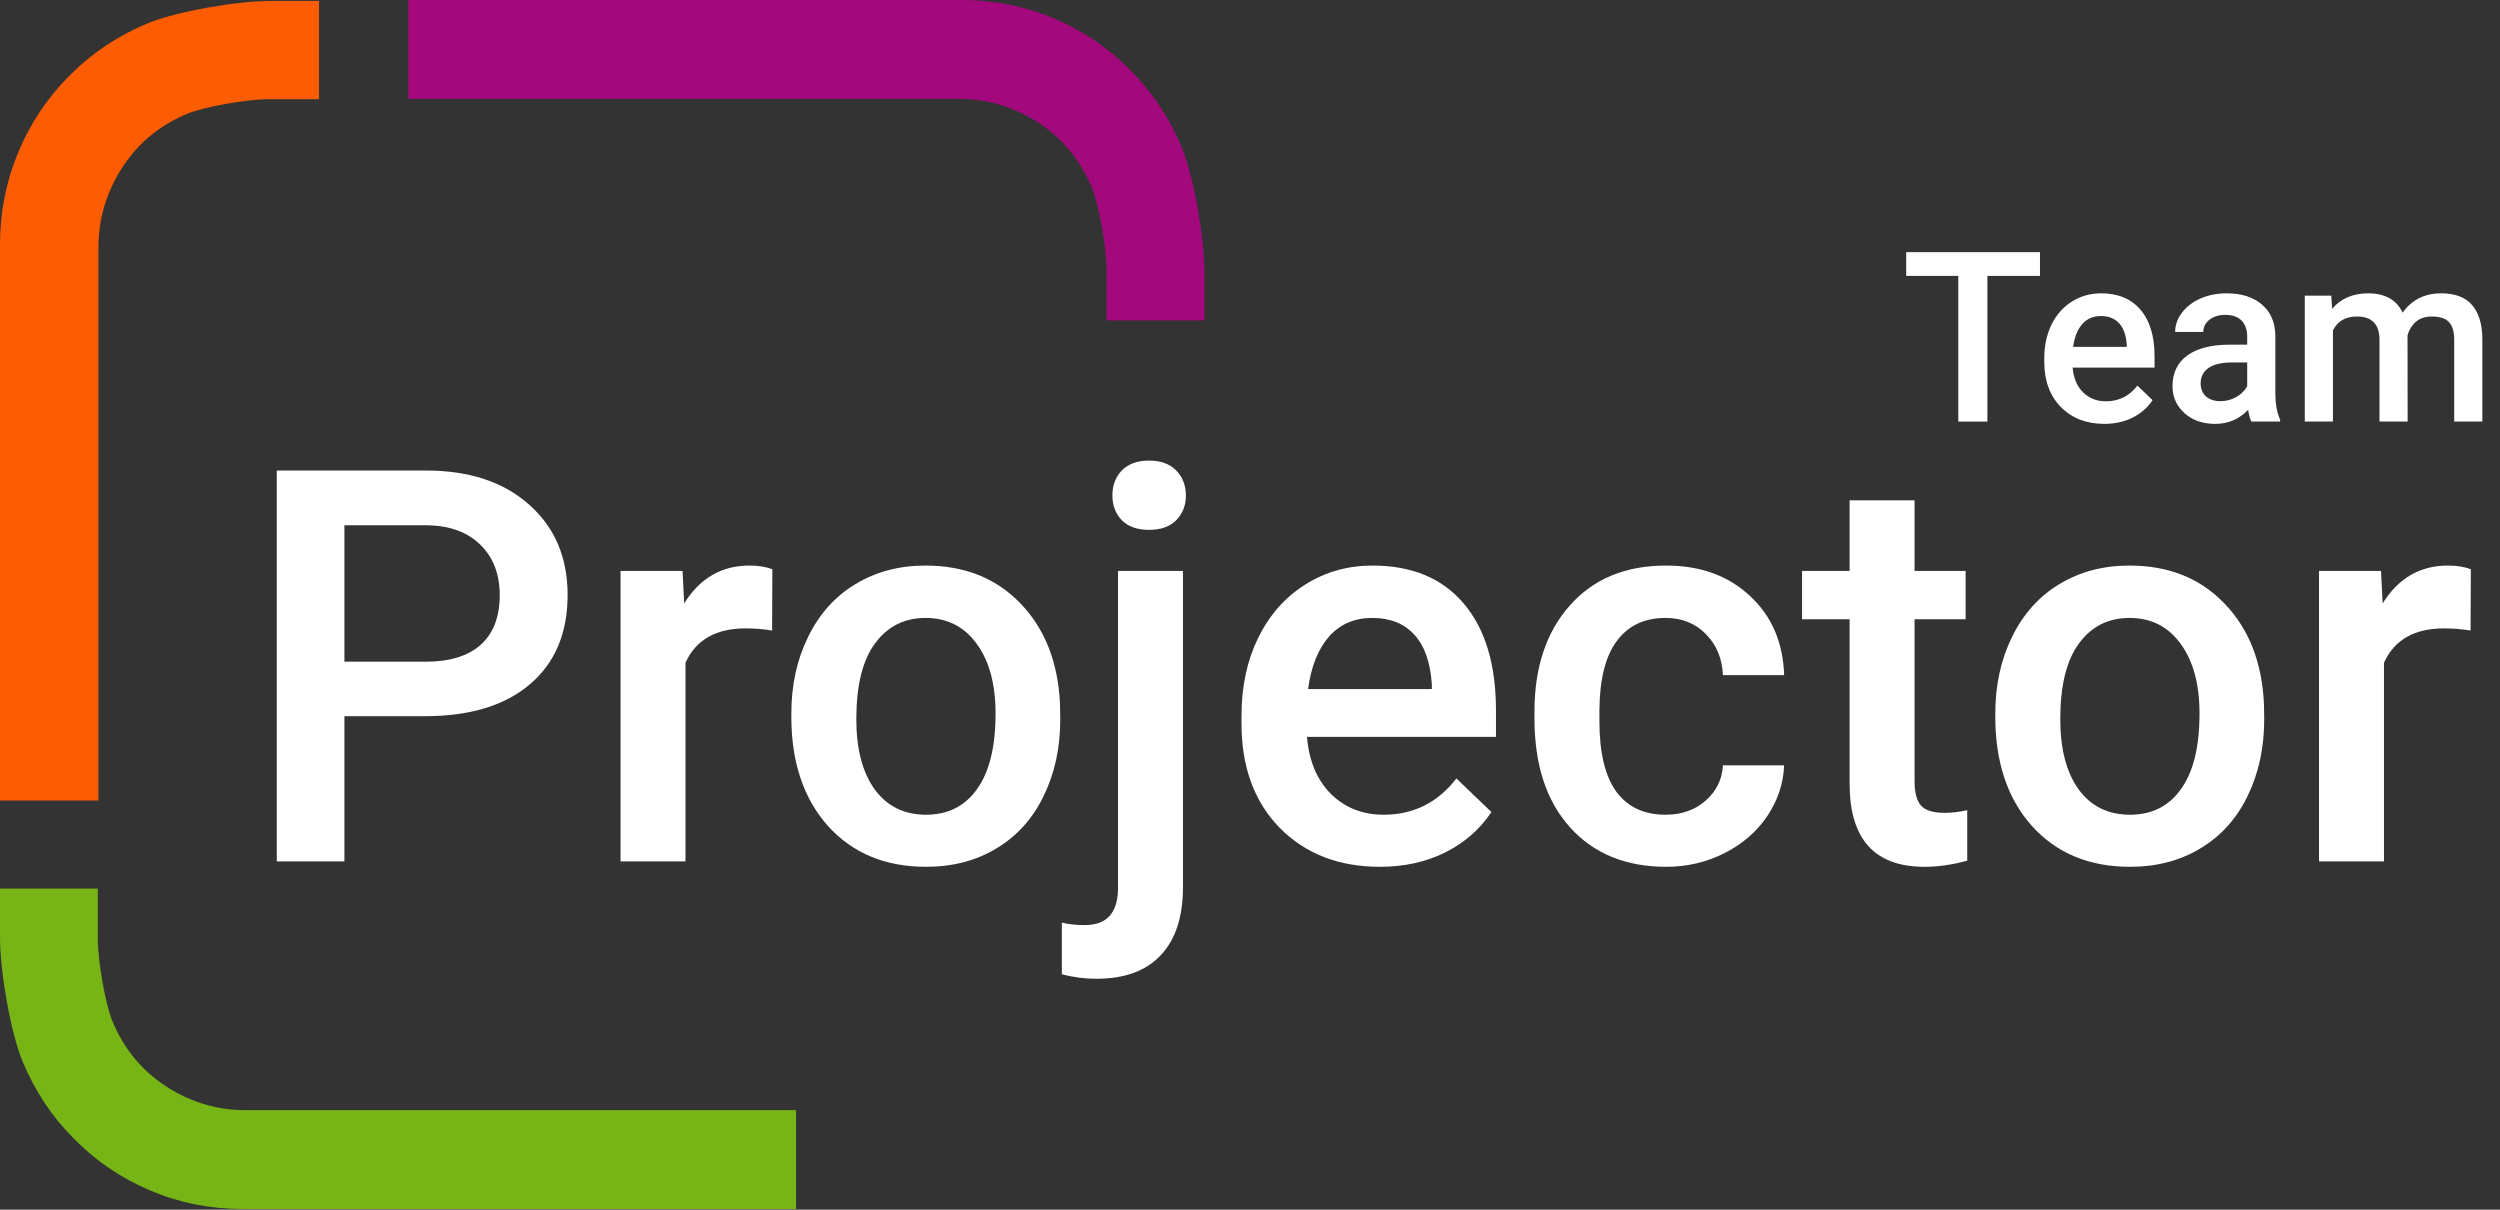 <svg width="93" height="45" viewBox="0 0 93 45" fill="none" xmlns="http://www.w3.org/2000/svg">
<rect x="0" y="0" width="93" height="45" fill="#333333" stroke="none"/>
<path d="M41.164 9.956C41.15 9.209 40.892 7.621 40.607 6.95C40.321 6.278 39.933 5.7 39.443 5.215C38.94 4.73 38.365 4.353 37.718 4.082C37.072 3.812 36.388 3.677 35.667 3.677C31.117 3.677 27.705 3.677 25.431 3.677C23.155 3.677 19.741 3.677 15.19 3.677V0H35.769C36.98 0 38.127 0.229 39.208 0.686C40.29 1.143 41.239 1.787 42.056 2.618C42.873 3.435 43.509 4.394 43.965 5.495C44.421 6.596 44.803 8.873 44.803 10.105V11.919H41.164C41.164 11.511 41.167 10.031 41.164 9.956Z" fill="#A4087D"/>
<path d="M3.639 35.019C3.653 35.767 3.91 37.354 4.196 38.026C4.482 38.697 4.87 39.276 5.36 39.76C5.863 40.245 6.438 40.623 7.085 40.893C7.731 41.163 8.415 41.298 9.136 41.298H29.613V44.975H9.034C7.823 44.975 6.676 44.746 5.594 44.289C4.513 43.832 3.563 43.188 2.747 42.357C1.93 41.54 1.294 40.581 0.838 39.48C0.382 38.379 0 36.102 0 34.87V33.056H3.639C3.639 33.464 3.636 34.944 3.639 35.019Z" fill="#76B515"/>
<path d="M11.867 3.69H9.913C9.168 3.704 7.588 3.963 6.919 4.25C6.25 4.537 5.675 4.926 5.192 5.418C4.709 5.924 4.333 6.502 4.065 7.151C3.796 7.8 3.661 8.487 3.661 9.211C3.661 11.953 3.661 14.009 3.661 15.38C3.661 18.579 3.661 23.379 3.661 29.779C3.274 29.779 0.136 29.779 0 29.779L0 9.109C0 7.892 0.228 6.741 0.683 5.654C1.138 4.567 1.779 3.614 2.606 2.794C3.42 1.974 4.375 1.335 5.471 0.877C6.567 0.419 8.834 0.035 10.061 0.035C10.19 0.035 11.867 0.035 11.867 0.035C11.867 1.045 11.867 2.912 11.867 3.69Z" fill="#FD5C02"/>
<path d="M12.812 26.642V32.045H10.296V17.503H15.835C17.453 17.503 18.735 17.926 19.683 18.772C20.638 19.618 21.115 20.736 21.115 22.128C21.115 23.553 20.648 24.661 19.713 25.454C18.785 26.246 17.483 26.642 15.805 26.642H12.812ZM12.812 24.615H15.835C16.73 24.615 17.413 24.405 17.884 23.985C18.354 23.559 18.59 22.947 18.59 22.148C18.59 21.362 18.351 20.736 17.874 20.27C17.396 19.797 16.74 19.554 15.905 19.541H12.812V24.615Z" fill="white"/>
<path d="M28.722 23.456C28.404 23.403 28.076 23.376 27.738 23.376C26.631 23.376 25.885 23.802 25.5 24.655V32.045H23.084V21.239H25.391L25.451 22.447C26.034 21.509 26.843 21.039 27.877 21.039C28.222 21.039 28.507 21.086 28.732 21.179L28.722 23.456Z" fill="white"/>
<path d="M29.438 26.542C29.438 25.484 29.647 24.532 30.065 23.686C30.482 22.834 31.069 22.181 31.825 21.728C32.581 21.269 33.449 21.039 34.43 21.039C35.882 21.039 37.059 21.509 37.96 22.447C38.868 23.386 39.359 24.631 39.432 26.183L39.442 26.752C39.442 27.817 39.236 28.77 38.825 29.608C38.421 30.447 37.837 31.097 37.075 31.556C36.319 32.016 35.444 32.245 34.45 32.245C32.932 32.245 31.715 31.739 30.801 30.727C29.892 29.708 29.438 28.353 29.438 26.662V26.542ZM31.855 26.752C31.855 27.864 32.083 28.736 32.541 29.369C32.998 29.995 33.635 30.308 34.45 30.308C35.265 30.308 35.898 29.988 36.349 29.349C36.807 28.71 37.035 27.774 37.035 26.542C37.035 25.45 36.8 24.585 36.329 23.945C35.865 23.306 35.232 22.987 34.43 22.987C33.641 22.987 33.015 23.303 32.551 23.936C32.087 24.561 31.855 25.5 31.855 26.752Z" fill="white"/>
<path d="M44.006 21.239V33.004C44.006 34.109 43.731 34.952 43.181 35.531C42.637 36.117 41.838 36.41 40.784 36.41C40.34 36.41 39.912 36.353 39.501 36.24V34.323C39.753 34.383 40.038 34.413 40.357 34.413C41.159 34.413 41.57 33.973 41.59 33.094V21.239H44.006ZM41.381 18.432C41.381 18.059 41.497 17.75 41.729 17.503C41.968 17.257 42.306 17.134 42.743 17.134C43.181 17.134 43.519 17.257 43.757 17.503C43.996 17.75 44.115 18.059 44.115 18.432C44.115 18.799 43.996 19.105 43.757 19.351C43.519 19.591 43.181 19.711 42.743 19.711C42.306 19.711 41.968 19.591 41.729 19.351C41.497 19.105 41.381 18.799 41.381 18.432Z" fill="white"/>
<path d="M51.335 32.245C49.803 32.245 48.56 31.762 47.606 30.797C46.658 29.825 46.184 28.533 46.184 26.922V26.622C46.184 25.544 46.389 24.581 46.8 23.736C47.218 22.884 47.801 22.221 48.55 21.748C49.299 21.276 50.135 21.039 51.056 21.039C52.521 21.039 53.651 21.509 54.447 22.447C55.249 23.386 55.65 24.715 55.65 26.432V27.411H48.62C48.693 28.303 48.988 29.009 49.505 29.529C50.029 30.048 50.685 30.308 51.474 30.308C52.581 30.308 53.482 29.858 54.178 28.959L55.481 30.208C55.05 30.854 54.474 31.356 53.751 31.716C53.035 32.069 52.23 32.245 51.335 32.245ZM51.046 22.987C50.383 22.987 49.846 23.22 49.435 23.686C49.031 24.152 48.772 24.801 48.66 25.633H53.264V25.454C53.211 24.641 52.995 24.029 52.617 23.616C52.239 23.197 51.716 22.987 51.046 22.987Z" fill="white"/>
<path d="M61.955 30.308C62.558 30.308 63.058 30.131 63.456 29.778C63.854 29.425 64.066 28.989 64.093 28.47H66.37C66.343 29.142 66.134 29.772 65.743 30.358C65.352 30.937 64.822 31.396 64.152 31.736C63.483 32.075 62.76 32.245 61.984 32.245C60.48 32.245 59.286 31.756 58.405 30.777C57.523 29.798 57.082 28.447 57.082 26.722V26.472C57.082 24.828 57.52 23.513 58.395 22.527C59.27 21.535 60.463 21.039 61.974 21.039C63.254 21.039 64.295 21.415 65.097 22.168C65.906 22.913 66.33 23.896 66.37 25.114H64.093C64.066 24.495 63.854 23.985 63.456 23.586C63.065 23.186 62.565 22.987 61.955 22.987C61.172 22.987 60.569 23.273 60.145 23.846C59.721 24.412 59.505 25.274 59.498 26.432V26.822C59.498 27.994 59.707 28.869 60.125 29.449C60.549 30.021 61.159 30.308 61.955 30.308Z" fill="white"/>
<path d="M71.222 18.612V21.239H73.121V23.037H71.222V29.069C71.222 29.482 71.302 29.782 71.461 29.968C71.627 30.148 71.918 30.238 72.336 30.238C72.614 30.238 72.896 30.204 73.181 30.138V32.016C72.631 32.169 72.101 32.245 71.59 32.245C69.734 32.245 68.806 31.216 68.806 29.159V23.037H67.036V21.239H68.806V18.612H71.222Z" fill="white"/>
<path d="M74.225 26.542C74.225 25.484 74.434 24.532 74.852 23.686C75.269 22.834 75.856 22.181 76.612 21.728C77.368 21.269 78.236 21.039 79.217 21.039C80.669 21.039 81.846 21.509 82.747 22.447C83.655 23.386 84.146 24.631 84.219 26.183L84.229 26.752C84.229 27.817 84.023 28.77 83.612 29.608C83.208 30.447 82.624 31.097 81.862 31.556C81.106 32.016 80.231 32.245 79.237 32.245C77.719 32.245 76.502 31.739 75.588 30.727C74.679 29.708 74.225 28.353 74.225 26.662V26.542ZM76.642 26.752C76.642 27.864 76.87 28.736 77.328 29.369C77.785 29.995 78.422 30.308 79.237 30.308C80.052 30.308 80.685 29.988 81.136 29.349C81.594 28.71 81.822 27.774 81.822 26.542C81.822 25.45 81.587 24.585 81.116 23.945C80.652 23.306 80.019 22.987 79.217 22.987C78.428 22.987 77.802 23.303 77.338 23.936C76.874 24.561 76.642 25.5 76.642 26.752Z" fill="white"/>
<path d="M91.905 23.456C91.587 23.403 91.259 23.376 90.921 23.376C89.814 23.376 89.068 23.802 88.684 24.655V32.045H86.267V21.239H88.574L88.634 22.447C89.217 21.509 90.026 21.039 91.06 21.039C91.405 21.039 91.69 21.086 91.915 21.179L91.905 23.456Z" fill="white"/>
<path d="M75.887 10.263H73.931V15.682H72.849V10.263H70.91V9.38H75.887V10.263Z" fill="white"/>
<path d="M78.279 15.768C77.615 15.768 77.076 15.559 76.663 15.141C76.252 14.72 76.047 14.16 76.047 13.462V13.332C76.047 12.864 76.136 12.447 76.314 12.081C76.495 11.712 76.748 11.425 77.072 11.22C77.397 11.015 77.759 10.912 78.158 10.912C78.793 10.912 79.283 11.116 79.627 11.523C79.975 11.93 80.149 12.505 80.149 13.249V13.674H77.102C77.134 14.06 77.262 14.366 77.486 14.591C77.713 14.816 77.997 14.929 78.339 14.929C78.819 14.929 79.21 14.734 79.511 14.345L80.076 14.886C79.889 15.165 79.639 15.383 79.326 15.539C79.016 15.692 78.666 15.768 78.279 15.768ZM78.154 11.756C77.867 11.756 77.634 11.857 77.456 12.059C77.281 12.261 77.168 12.543 77.12 12.903H79.115V12.825C79.092 12.473 78.998 12.208 78.835 12.029C78.671 11.847 78.444 11.756 78.154 11.756Z" fill="white"/>
<path d="M83.751 15.682C83.705 15.592 83.665 15.447 83.63 15.245C83.297 15.594 82.889 15.768 82.407 15.768C81.939 15.768 81.556 15.634 81.26 15.366C80.965 15.098 80.817 14.766 80.817 14.37C80.817 13.871 81.001 13.489 81.368 13.223C81.739 12.955 82.267 12.821 82.954 12.821H83.596V12.514C83.596 12.271 83.528 12.078 83.394 11.934C83.258 11.787 83.053 11.713 82.777 11.713C82.539 11.713 82.344 11.774 82.191 11.895C82.039 12.013 81.963 12.165 81.963 12.349H80.916C80.916 12.092 81.001 11.853 81.17 11.631C81.34 11.406 81.569 11.23 81.859 11.103C82.153 10.976 82.478 10.912 82.838 10.912C83.383 10.912 83.819 11.051 84.143 11.328C84.468 11.602 84.635 11.989 84.643 12.488V14.6C84.643 15.021 84.702 15.357 84.82 15.608V15.682H83.751ZM82.601 14.924C82.808 14.924 83.001 14.874 83.182 14.773C83.366 14.672 83.504 14.536 83.596 14.366V13.483H83.031C82.644 13.483 82.352 13.551 82.157 13.687C81.962 13.822 81.864 14.014 81.864 14.262C81.864 14.464 81.93 14.626 82.062 14.747C82.197 14.865 82.377 14.924 82.601 14.924Z" fill="white"/>
<path d="M86.724 10.999L86.754 11.488C87.082 11.104 87.53 10.912 88.099 10.912C88.722 10.912 89.149 11.152 89.379 11.631C89.718 11.152 90.195 10.912 90.809 10.912C91.323 10.912 91.706 11.055 91.956 11.341C92.208 11.627 92.338 12.048 92.343 12.605V15.682H91.296V12.635C91.296 12.338 91.231 12.12 91.102 11.981C90.973 11.843 90.759 11.774 90.46 11.774C90.222 11.774 90.026 11.839 89.874 11.968C89.725 12.095 89.62 12.263 89.56 12.47L89.564 15.682H88.517V12.6C88.502 12.049 88.222 11.774 87.677 11.774C87.257 11.774 86.96 11.945 86.785 12.289V15.682H85.738V10.999H86.724Z" fill="white"/>
</svg>
